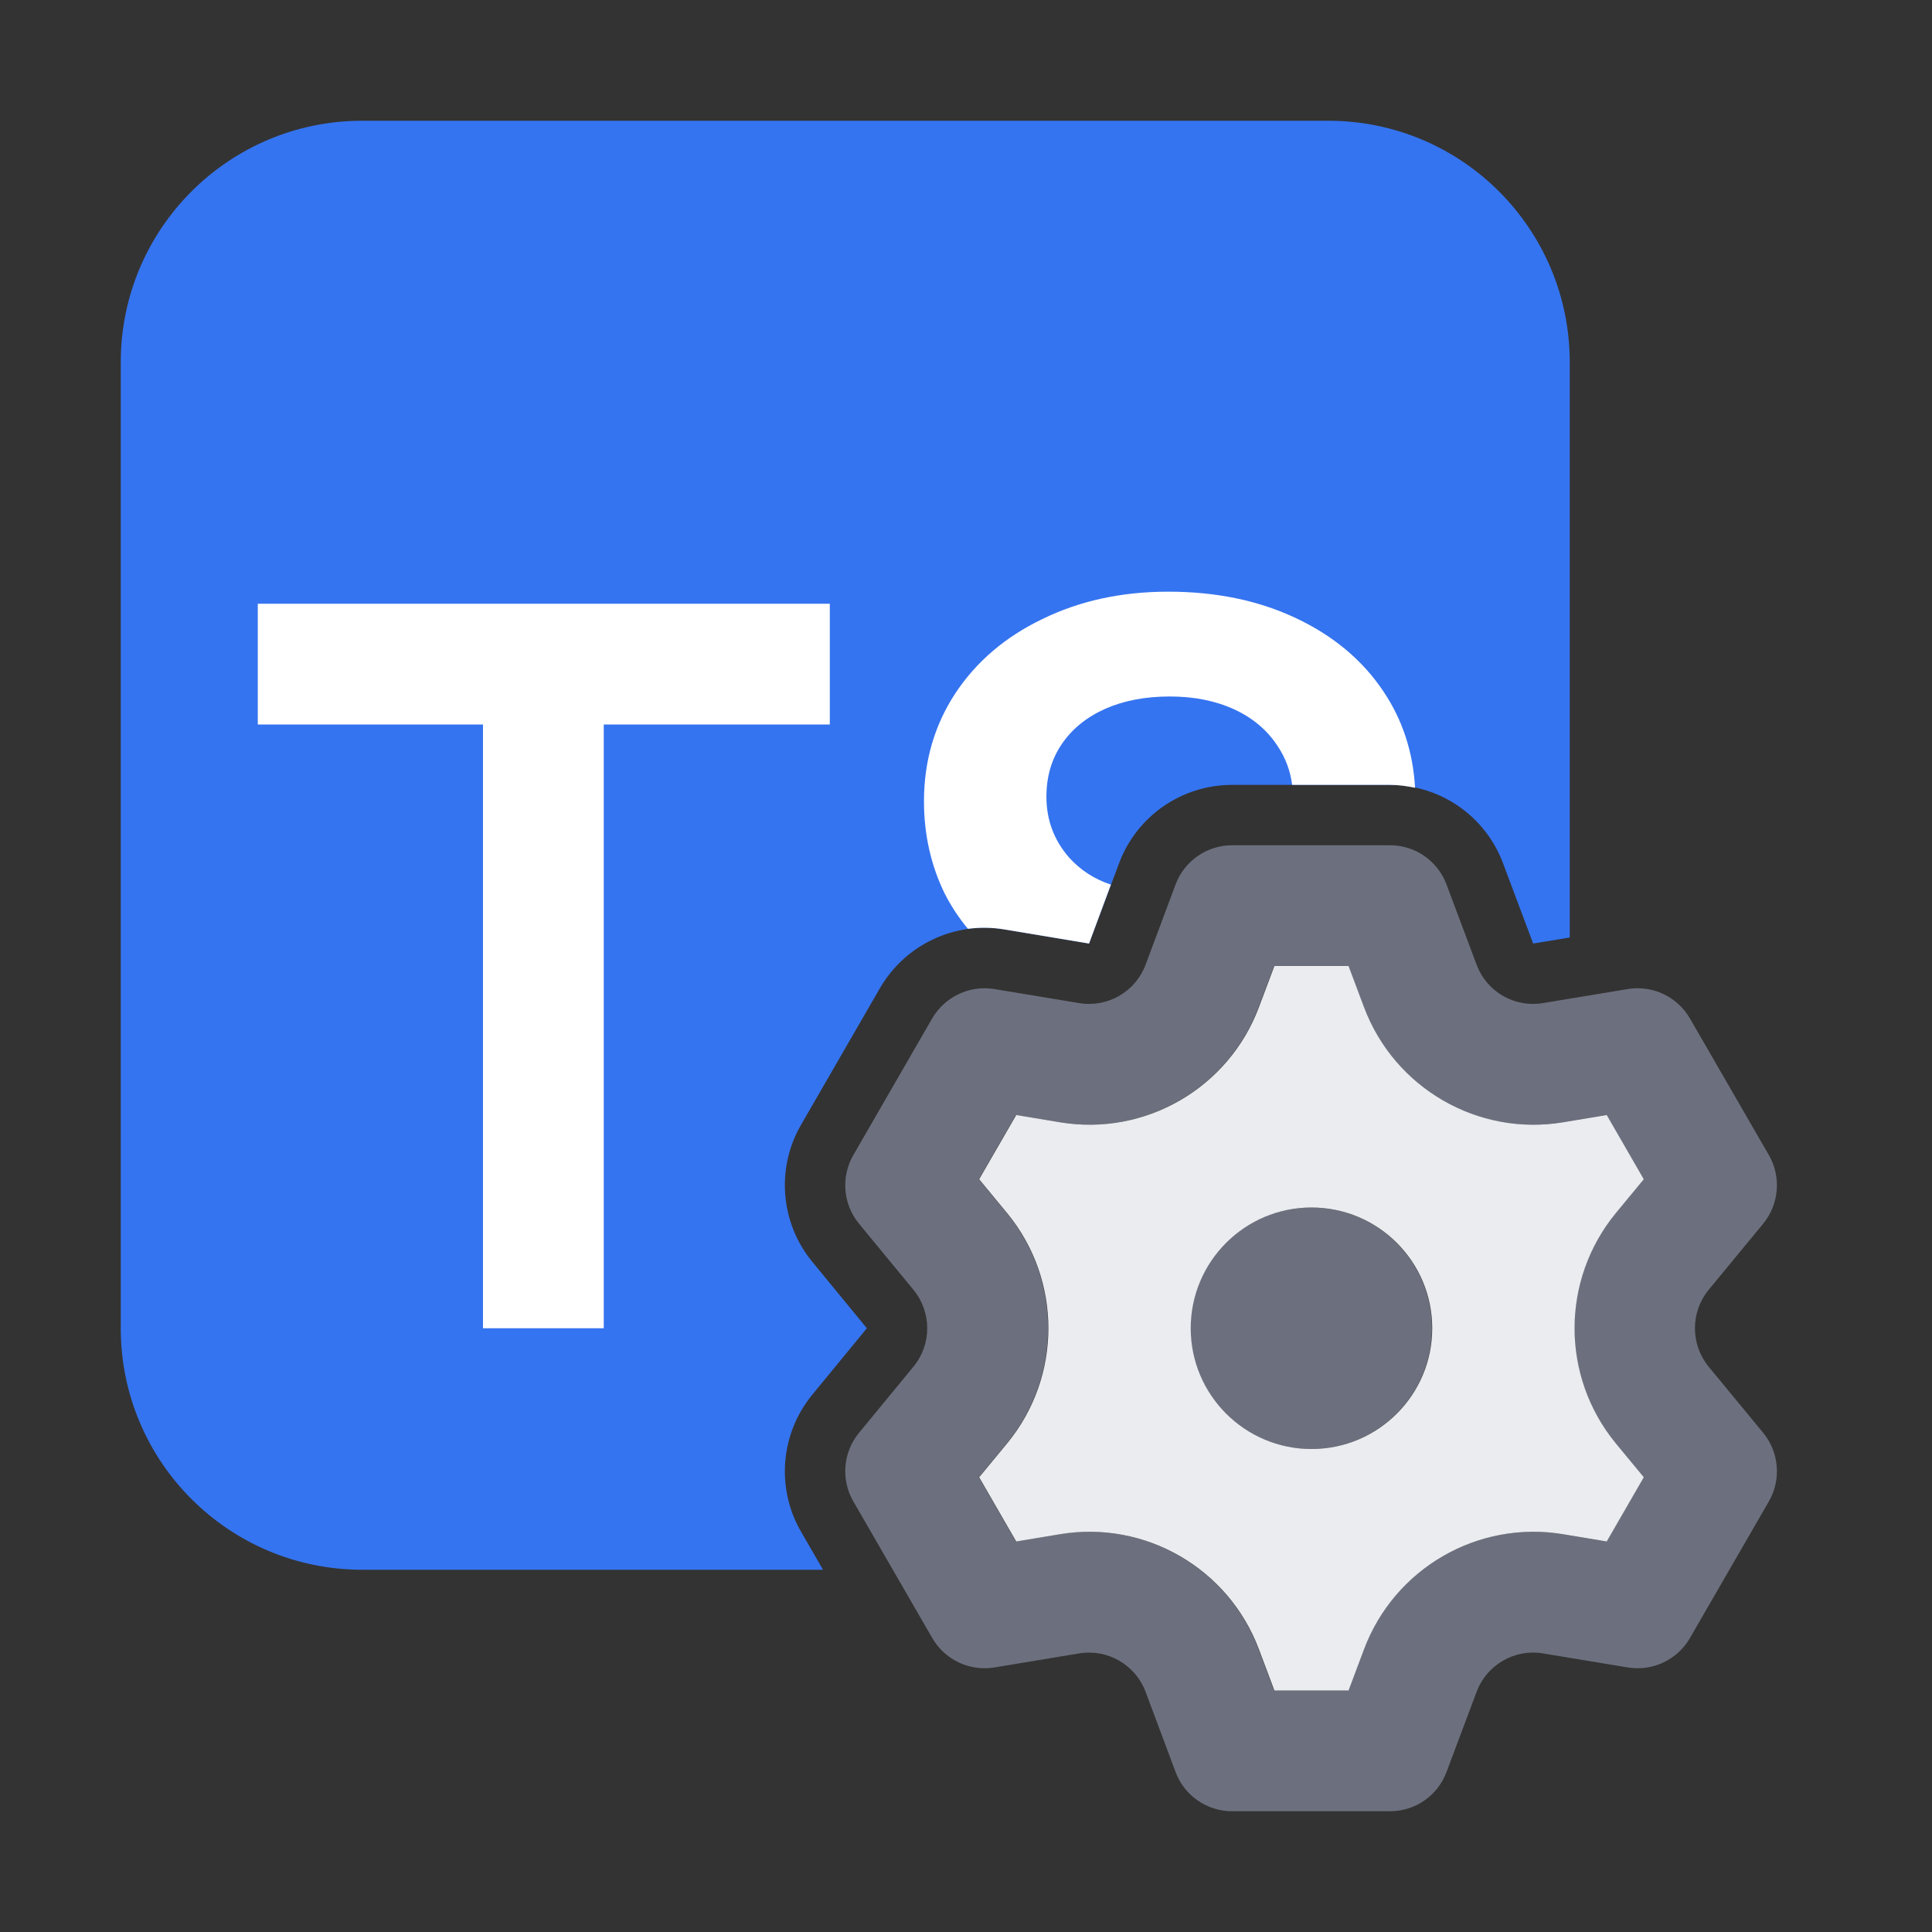 <svg width="16" height="16" viewBox="0 0 16 16" fill="none" xmlns="http://www.w3.org/2000/svg">
<rect x="0" y="0" width="16" height="16" fill="#333333" stroke="none"/>
<path d="M11 1C12.105 1 13 1.895 13 3V7.764L12.697 7.814L12.447 7.148C12.301 6.758 11.928 6.5 11.512 6.5H10.204C9.787 6.5 9.414 6.758 9.268 7.148L9.019 7.814L8.317 7.697C7.906 7.629 7.496 7.823 7.287 8.184L6.634 9.315C6.425 9.676 6.463 10.129 6.728 10.451L7.179 11L6.728 11.549C6.463 11.871 6.425 12.324 6.634 12.685L6.816 13H3C1.895 13 1 12.105 1 11V3C1 1.895 1.895 1 3 1H11Z" fill="#3574F0"/>
<path d="M2.135 5H6.872V6H5V11H4V6H2.135V5Z" fill="white"/>
<path d="M9.675 4.9C10.071 4.9 10.423 4.973 10.73 5.118C11.041 5.264 11.283 5.466 11.457 5.726C11.615 5.961 11.702 6.227 11.719 6.524C11.651 6.51 11.582 6.5 11.512 6.5H10.701C10.686 6.383 10.646 6.276 10.581 6.179C10.496 6.048 10.376 5.946 10.222 5.875C10.068 5.804 9.89 5.768 9.688 5.768C9.485 5.768 9.307 5.802 9.153 5.87C8.999 5.939 8.879 6.036 8.794 6.161C8.708 6.287 8.666 6.432 8.666 6.598C8.666 6.791 8.729 6.959 8.854 7.102C8.948 7.206 9.063 7.281 9.2 7.326L9.019 7.814L8.317 7.697C8.216 7.68 8.114 7.679 8.016 7.692C7.942 7.603 7.878 7.507 7.824 7.401C7.71 7.168 7.652 6.912 7.652 6.636C7.652 6.305 7.738 6.008 7.909 5.746C8.083 5.481 8.324 5.275 8.632 5.127C8.94 4.976 9.287 4.9 9.675 4.9Z" fill="white"/>
<path d="M10.858 12C11.41 12 11.858 11.552 11.858 11C11.858 10.448 11.41 10 10.858 10C10.306 10 9.858 10.448 9.858 11C9.858 11.552 10.306 12 10.858 12Z" fill="#6C707E"/>
<path fill-rule="evenodd" clip-rule="evenodd" d="M11.979 14.676C11.906 14.871 11.72 15 11.511 15H10.204C9.996 15 9.809 14.871 9.736 14.676L9.487 14.01C9.403 13.787 9.172 13.653 8.936 13.693L8.236 13.809C8.03 13.843 7.825 13.746 7.721 13.566L7.067 12.434C6.963 12.254 6.981 12.027 7.114 11.866L7.565 11.318C7.717 11.133 7.717 10.867 7.565 10.682L7.114 10.134C6.981 9.973 6.963 9.746 7.067 9.566L7.72 8.434C7.825 8.254 8.03 8.157 8.236 8.191L8.936 8.307C9.172 8.347 9.403 8.214 9.487 7.99L9.736 7.324C9.809 7.129 9.996 7 10.204 7H11.511C11.72 7 11.906 7.129 11.979 7.324L12.229 7.99C12.313 8.214 12.543 8.347 12.779 8.307L13.48 8.191C13.686 8.157 13.891 8.254 13.995 8.434L14.649 9.566C14.753 9.746 14.734 9.973 14.602 10.134L14.15 10.682C13.999 10.867 13.999 11.133 14.15 11.318L14.602 11.866C14.734 12.027 14.753 12.254 14.649 12.434L13.995 13.566C13.891 13.746 13.686 13.843 13.48 13.809L12.779 13.693C12.543 13.653 12.313 13.787 12.229 14.01L11.979 14.676ZM10.551 14H11.165L11.293 13.659C11.544 12.988 12.236 12.588 12.943 12.706L13.302 12.766L13.609 12.234L13.378 11.953C12.923 11.399 12.923 10.601 13.378 10.047L13.61 9.766L13.303 9.234L12.943 9.294C12.236 9.412 11.544 9.012 11.293 8.341L11.165 8H10.551L10.423 8.341C10.171 9.012 9.48 9.412 8.772 9.294L8.413 9.234L8.106 9.766L8.338 10.047C8.793 10.601 8.793 11.399 8.338 11.953L8.106 12.234L8.413 12.766L8.772 12.706C9.48 12.588 10.171 12.988 10.423 13.659L10.551 14Z" fill="#6C707E"/>
<path fill-rule="evenodd" clip-rule="evenodd" d="M11.168 14H10.554L10.426 13.659C10.174 12.988 9.483 12.588 8.776 12.706L8.416 12.766L8.109 12.234L8.341 11.953C8.796 11.399 8.796 10.601 8.341 10.047L8.109 9.766L8.416 9.234L8.776 9.294C9.483 9.412 10.174 9.012 10.426 8.341L10.554 8H11.168L11.296 8.341C11.548 9.012 12.239 9.412 12.946 9.294L13.306 9.234L13.613 9.766L13.381 10.047C12.926 10.601 12.926 11.399 13.381 11.953L13.613 12.234L13.306 12.766L12.946 12.706C12.239 12.588 11.548 12.988 11.296 13.659L11.168 14ZM11.861 11C11.861 11.552 11.413 12 10.861 12C10.309 12 9.861 11.552 9.861 11C9.861 10.448 10.309 10 10.861 10C11.413 10 11.861 10.448 11.861 11Z" fill="#EBECF0"/>
</svg>
